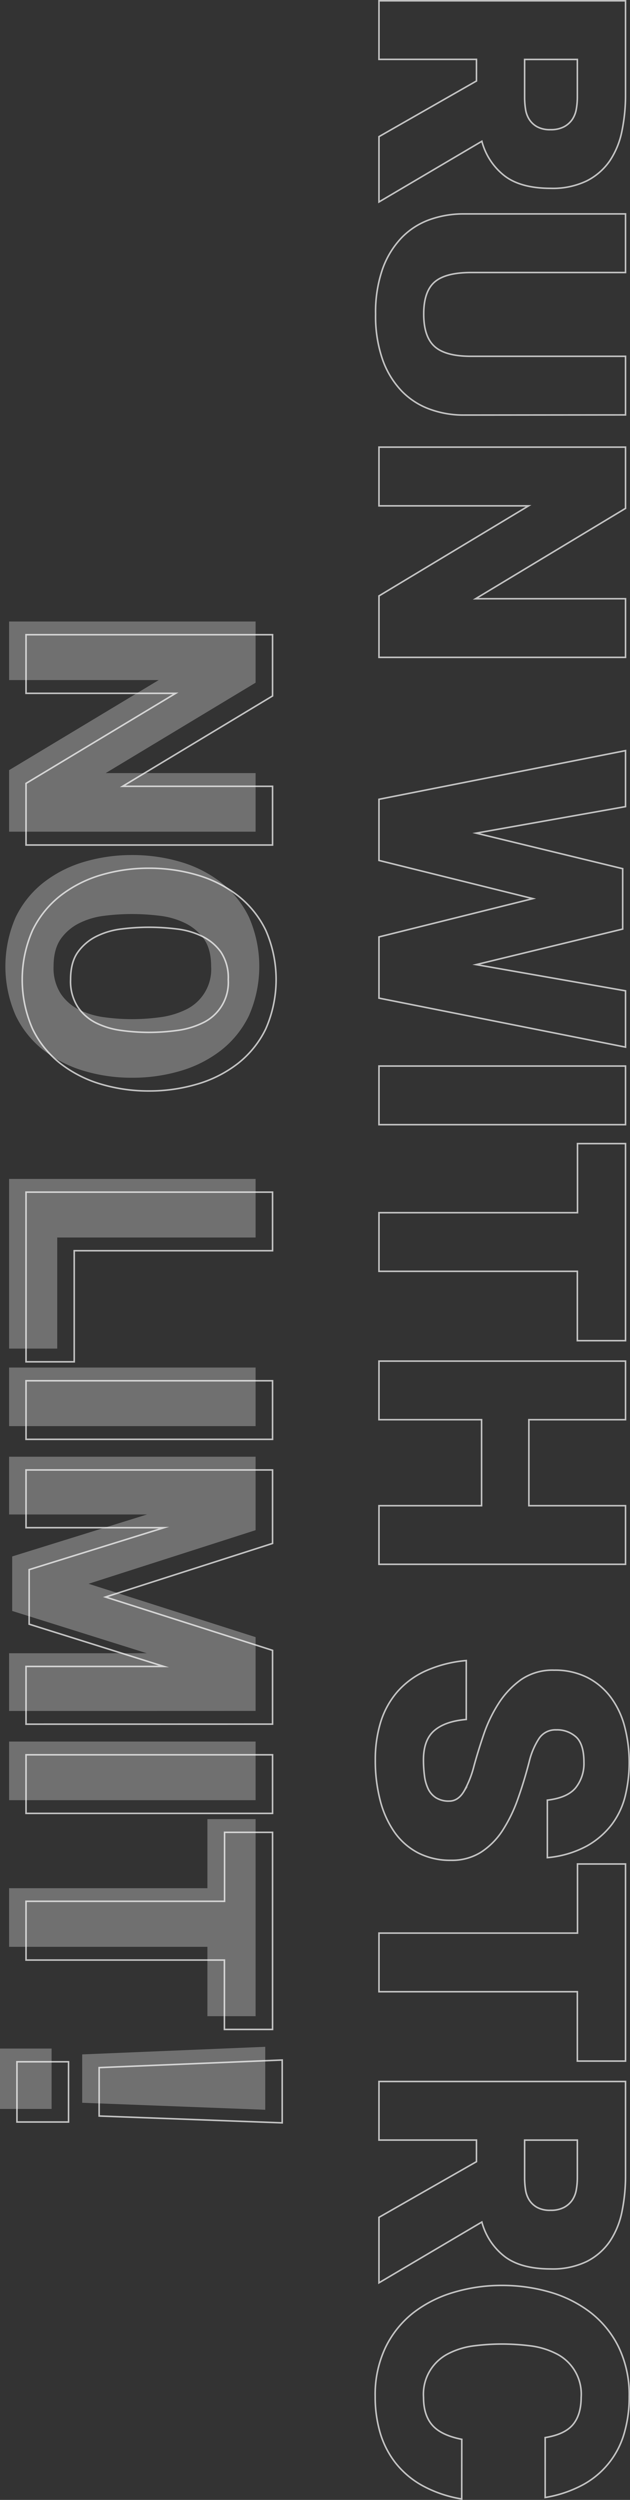<svg xmlns="http://www.w3.org/2000/svg" viewBox="0 0 199.92 792.85"><rect x="0" y="0" width="199.92" height="792.85" fill="#333333" stroke="none"/><defs><style>.cls-1{opacity:0.7;}.cls-2{fill:none;stroke:#fff;stroke-miterlimit:10;stroke-width:0.5px;}.cls-3{opacity:0.3;}.cls-4{fill:#fff;}</style></defs><g id="레이어_2" data-name="레이어 2"><g id="메인_홍보" data-name="메인 홍보"><g class="cls-1"><path class="cls-2" d="M120.26,64.05V43.34L151.2,25.68V18.83H120.26V.25H198.5V30a56.38,56.38,0,0,1-1.13,11.51A26.12,26.12,0,0,1,193.51,51a19.6,19.6,0,0,1-7.33,6.38,24.87,24.87,0,0,1-11.42,2.35q-9.45,0-14.61-3.93a20.52,20.52,0,0,1-7.24-11Zm54.45-22.93a8.81,8.81,0,0,0,4.3-.93,7.38,7.38,0,0,0,2.62-2.35,8.49,8.49,0,0,0,1.26-3.29,21.92,21.92,0,0,0,.32-3.7v-12H166.48v12a24.16,24.16,0,0,0,.28,3.7,8.39,8.39,0,0,0,1.17,3.29,7,7,0,0,0,2.49,2.35A8.43,8.43,0,0,0,174.71,41.12Z"/><path class="cls-2" d="M147.15,131.64a31.16,31.16,0,0,1-10.74-1.85,23.7,23.7,0,0,1-8.91-5.73,27.86,27.86,0,0,1-6.07-9.94,41.86,41.86,0,0,1-2.24-14.47,41.5,41.5,0,0,1,2.24-14.43,27.9,27.9,0,0,1,6.07-9.89,23.37,23.37,0,0,1,8.91-5.69,31.86,31.86,0,0,1,10.74-1.8H198.5V86.43h-49q-8.1,0-11.57,3t-3.47,10.17q0,7.21,3.47,10.31t11.57,3.09h49v18.59Z"/><path class="cls-2" d="M120.26,208.48V189l47.48-28.57H120.26V141.81H198.5v19.42l-47.57,28.66H198.5v18.59Z"/><path class="cls-2" d="M198.5,332.1l-78.24-15.54V297.15L169.09,285l-48.83-12.11V253.5l78.24-15.44v17.76l-47.39,8.41,46.49,11.28v19.14l-46.49,11.28,47.39,8.32Z"/><path class="cls-2" d="M120.26,356.69V338.1H198.5v18.59Z"/><path class="cls-2" d="M183.21,425.2v-22H120.26V384.61h63V362.7H198.5v62.5Z"/><path class="cls-2" d="M120.26,496.12V477.54h32.56V450.26H120.26V431.68H198.5v18.58H167.83v27.28H198.5v18.58Z"/><path class="cls-2" d="M143.1,590a22.34,22.34,0,0,1-10.34-2.31,21,21,0,0,1-7.51-6.52,31,31,0,0,1-4.58-10.08,50.05,50.05,0,0,1-1.57-13,40.09,40.09,0,0,1,1.7-11.93,26.9,26.9,0,0,1,5.26-9.57,26.48,26.48,0,0,1,9-6.65,39.57,39.57,0,0,1,12.9-3.29v18.68q-6.66.56-10.12,3.51t-3.46,9.34a38.55,38.55,0,0,0,.32,5,13.49,13.49,0,0,0,1.17,4.16,6.88,6.88,0,0,0,2.47,2.82,7.57,7.57,0,0,0,4.22,1.06q2.79,0,4.64-3.05a32.12,32.12,0,0,0,3.19-8q1.26-4.64,3.06-9.94a44.66,44.66,0,0,1,4.72-9.9,27.29,27.29,0,0,1,7.19-7.63,17.59,17.59,0,0,1,10.48-3,22.75,22.75,0,0,1,10.52,2.31,21.44,21.44,0,0,1,7.46,6.29,27.18,27.18,0,0,1,4.41,9.34,45.32,45.32,0,0,1,.22,21.78,25.12,25.12,0,0,1-4.22,9.1,25.74,25.74,0,0,1-8,6.94,32.2,32.2,0,0,1-12.54,3.7V570.92q6.38-.74,9-3.93a12.34,12.34,0,0,0,2.61-8.09c0-3.82-.83-6.48-2.47-8a9,9,0,0,0-6.34-2.27,6.2,6.2,0,0,0-5.4,2.68,23.39,23.39,0,0,0-3.15,7.4q-1.62,6.28-3.64,11.93a47.15,47.15,0,0,1-4.85,9.94,23.3,23.3,0,0,1-6.79,6.84A17.32,17.32,0,0,1,143.1,590Z"/><path class="cls-2" d="M183.21,653.68v-22H120.26V613.09h63V591.17H198.5v62.51Z"/><path class="cls-2" d="M120.26,724V703.24l30.94-17.66v-6.85H120.26V660.15H198.5v29.77a56.38,56.38,0,0,1-1.13,11.51,26.12,26.12,0,0,1-3.86,9.44,19.6,19.6,0,0,1-7.33,6.38,24.87,24.87,0,0,1-11.42,2.35q-9.45,0-14.61-3.93a20.52,20.52,0,0,1-7.24-10.95ZM174.71,701a8.81,8.81,0,0,0,4.3-.93,7.38,7.38,0,0,0,2.62-2.35,8.49,8.49,0,0,0,1.26-3.29,21.9,21.9,0,0,0,.32-3.69v-12H166.48v12a24.13,24.13,0,0,0,.28,3.69,8.39,8.39,0,0,0,1.17,3.29,7,7,0,0,0,2.49,2.35A8.43,8.43,0,0,0,174.71,701Z"/><path class="cls-2" d="M146.52,792.56A39.07,39.07,0,0,1,134,788.3a28.31,28.31,0,0,1-8.51-7.21,28.69,28.69,0,0,1-4.87-9.57,40.36,40.36,0,0,1-1.56-11.42,34.87,34.87,0,0,1,3.28-15.62,31.34,31.34,0,0,1,8.85-11A38.73,38.73,0,0,1,144.05,727a53,53,0,0,1,15.24-2.17A53.83,53.83,0,0,1,174.67,727a38.73,38.73,0,0,1,12.86,6.52,31.34,31.34,0,0,1,8.85,11,34.87,34.87,0,0,1,3.29,15.62,40.71,40.71,0,0,1-1.53,11.38,27,27,0,0,1-13,16.45A38.34,38.34,0,0,1,173,792.09v-19q6.21-1,8.81-4.12t2.61-8.64a14.34,14.34,0,0,0-8.2-14,24.74,24.74,0,0,0-8.11-2.36,72,72,0,0,0-8.82-.55,69.89,69.89,0,0,0-8.74.55,24.27,24.27,0,0,0-8,2.36,14.41,14.41,0,0,0-8.15,14q0,5.64,2.79,8.83t9.35,4.48Z"/></g><g class="cls-3"><path class="cls-4" d="M2.88,263.77V244.26l47.48-28.57H2.88V197.11H81.11v19.41L33.54,245.19H81.11v18.58Z"/><path class="cls-4" d="M41.9,341.81a52.72,52.72,0,0,1-15.24-2.17,38.68,38.68,0,0,1-12.81-6.52,31.22,31.22,0,0,1-8.86-11,38.86,38.86,0,0,1,0-31.25,31.26,31.26,0,0,1,8.86-11,38.68,38.68,0,0,1,12.81-6.52,53.07,53.07,0,0,1,15.24-2.17,53.83,53.83,0,0,1,15.38,2.17,38.64,38.64,0,0,1,12.86,6.52,31.26,31.26,0,0,1,8.86,11,38.86,38.86,0,0,1,0,31.25,31.22,31.22,0,0,1-8.86,11,38.64,38.64,0,0,1-12.86,6.52A53.48,53.48,0,0,1,41.9,341.81Zm0-18.58a67,67,0,0,0,8.83-.6,26.58,26.58,0,0,0,8.1-2.36A14.16,14.16,0,0,0,67,306.49c0-3.64-.76-6.53-2.29-8.69a15.77,15.77,0,0,0-5.91-5,24.75,24.75,0,0,0-8.1-2.36,72.29,72.29,0,0,0-8.83-.55,70,70,0,0,0-8.74.55,24.21,24.21,0,0,0-8,2.36,15.85,15.85,0,0,0-5.86,5C17.76,300,17,302.85,17,306.49a15,15,0,0,0,2.29,8.69,15.2,15.2,0,0,0,5.86,5.09,26,26,0,0,0,8,2.36A64.84,64.84,0,0,0,41.86,323.23Z"/><path class="cls-4" d="M2.88,427.71V373.9H81.11v18.58H18.16v35.23Z"/><path class="cls-4" d="M2.88,452.3V433.72H81.11V452.3Z"/><path class="cls-4" d="M2.88,542.64V524.33h43.7L3.87,510.92V493.63l42.8-13.31H2.88V462H81.11v23.3l-53,17,53,16.92v23.4Z"/><path class="cls-4" d="M2.88,570.93V552.34H81.11v18.59Z"/><path class="cls-4" d="M65.82,639.44v-22H2.88V598.85H65.82V576.94H81.11v62.5Z"/><path class="cls-4" d="M0,668.85V649.71H16.37v19.14Zm84.17.27L26.08,666.9V651.56l58.09-2.41Z"/></g><g class="cls-1"><path class="cls-2" d="M8.26,268V248.46l47.48-28.57H8.26V201.3H86.49v19.42L38.92,249.38H86.49V268Z"/><path class="cls-2" d="M47.29,346A52.74,52.74,0,0,1,32,343.83a38.77,38.77,0,0,1-12.81-6.52,31.22,31.22,0,0,1-8.86-11,38.86,38.86,0,0,1,0-31.25,31.26,31.26,0,0,1,8.86-11A39,39,0,0,1,32,277.53a53.08,53.08,0,0,1,15.25-2.17,53.76,53.76,0,0,1,15.37,2.17,38.82,38.82,0,0,1,12.86,6.52,31.26,31.26,0,0,1,8.86,11,38.86,38.86,0,0,1,0,31.25,31.22,31.22,0,0,1-8.86,11,38.64,38.64,0,0,1-12.86,6.52A53.41,53.41,0,0,1,47.29,346Zm0-18.58a66.85,66.85,0,0,0,8.83-.6,26.44,26.44,0,0,0,8.11-2.36,14.19,14.19,0,0,0,8.2-13.78,14.76,14.76,0,0,0-2.3-8.69,15.74,15.74,0,0,0-5.9-5,24.88,24.88,0,0,0-8.11-2.36,72.17,72.17,0,0,0-8.83-.55,70,70,0,0,0-8.74.55,24.21,24.21,0,0,0-8,2.36,15.93,15.93,0,0,0-5.86,5q-2.3,3.24-2.29,8.69a15,15,0,0,0,2.29,8.69,15.27,15.27,0,0,0,5.86,5.09,25.73,25.73,0,0,0,8,2.36A64.84,64.84,0,0,0,47.24,327.42Z"/><path class="cls-2" d="M8.26,431.9V378.09H86.49v18.58H23.55V431.9Z"/><path class="cls-2" d="M8.26,456.49V437.91H86.49v18.58Z"/><path class="cls-2" d="M8.26,546.83V528.52H52L9.25,515.11V497.82l42.8-13.31H8.26V466.2H86.49v23.3l-53,17,53,16.92v23.39Z"/><path class="cls-2" d="M8.26,575.12V556.54H86.49v18.58Z"/><path class="cls-2" d="M71.21,643.64v-22H8.26V603h63V581.13H86.49v62.51Z"/><path class="cls-2" d="M5.38,673V653.9H21.75V673Zm84.17.27L31.46,671.1V655.75l58.09-2.41Z"/></g></g></g></svg>